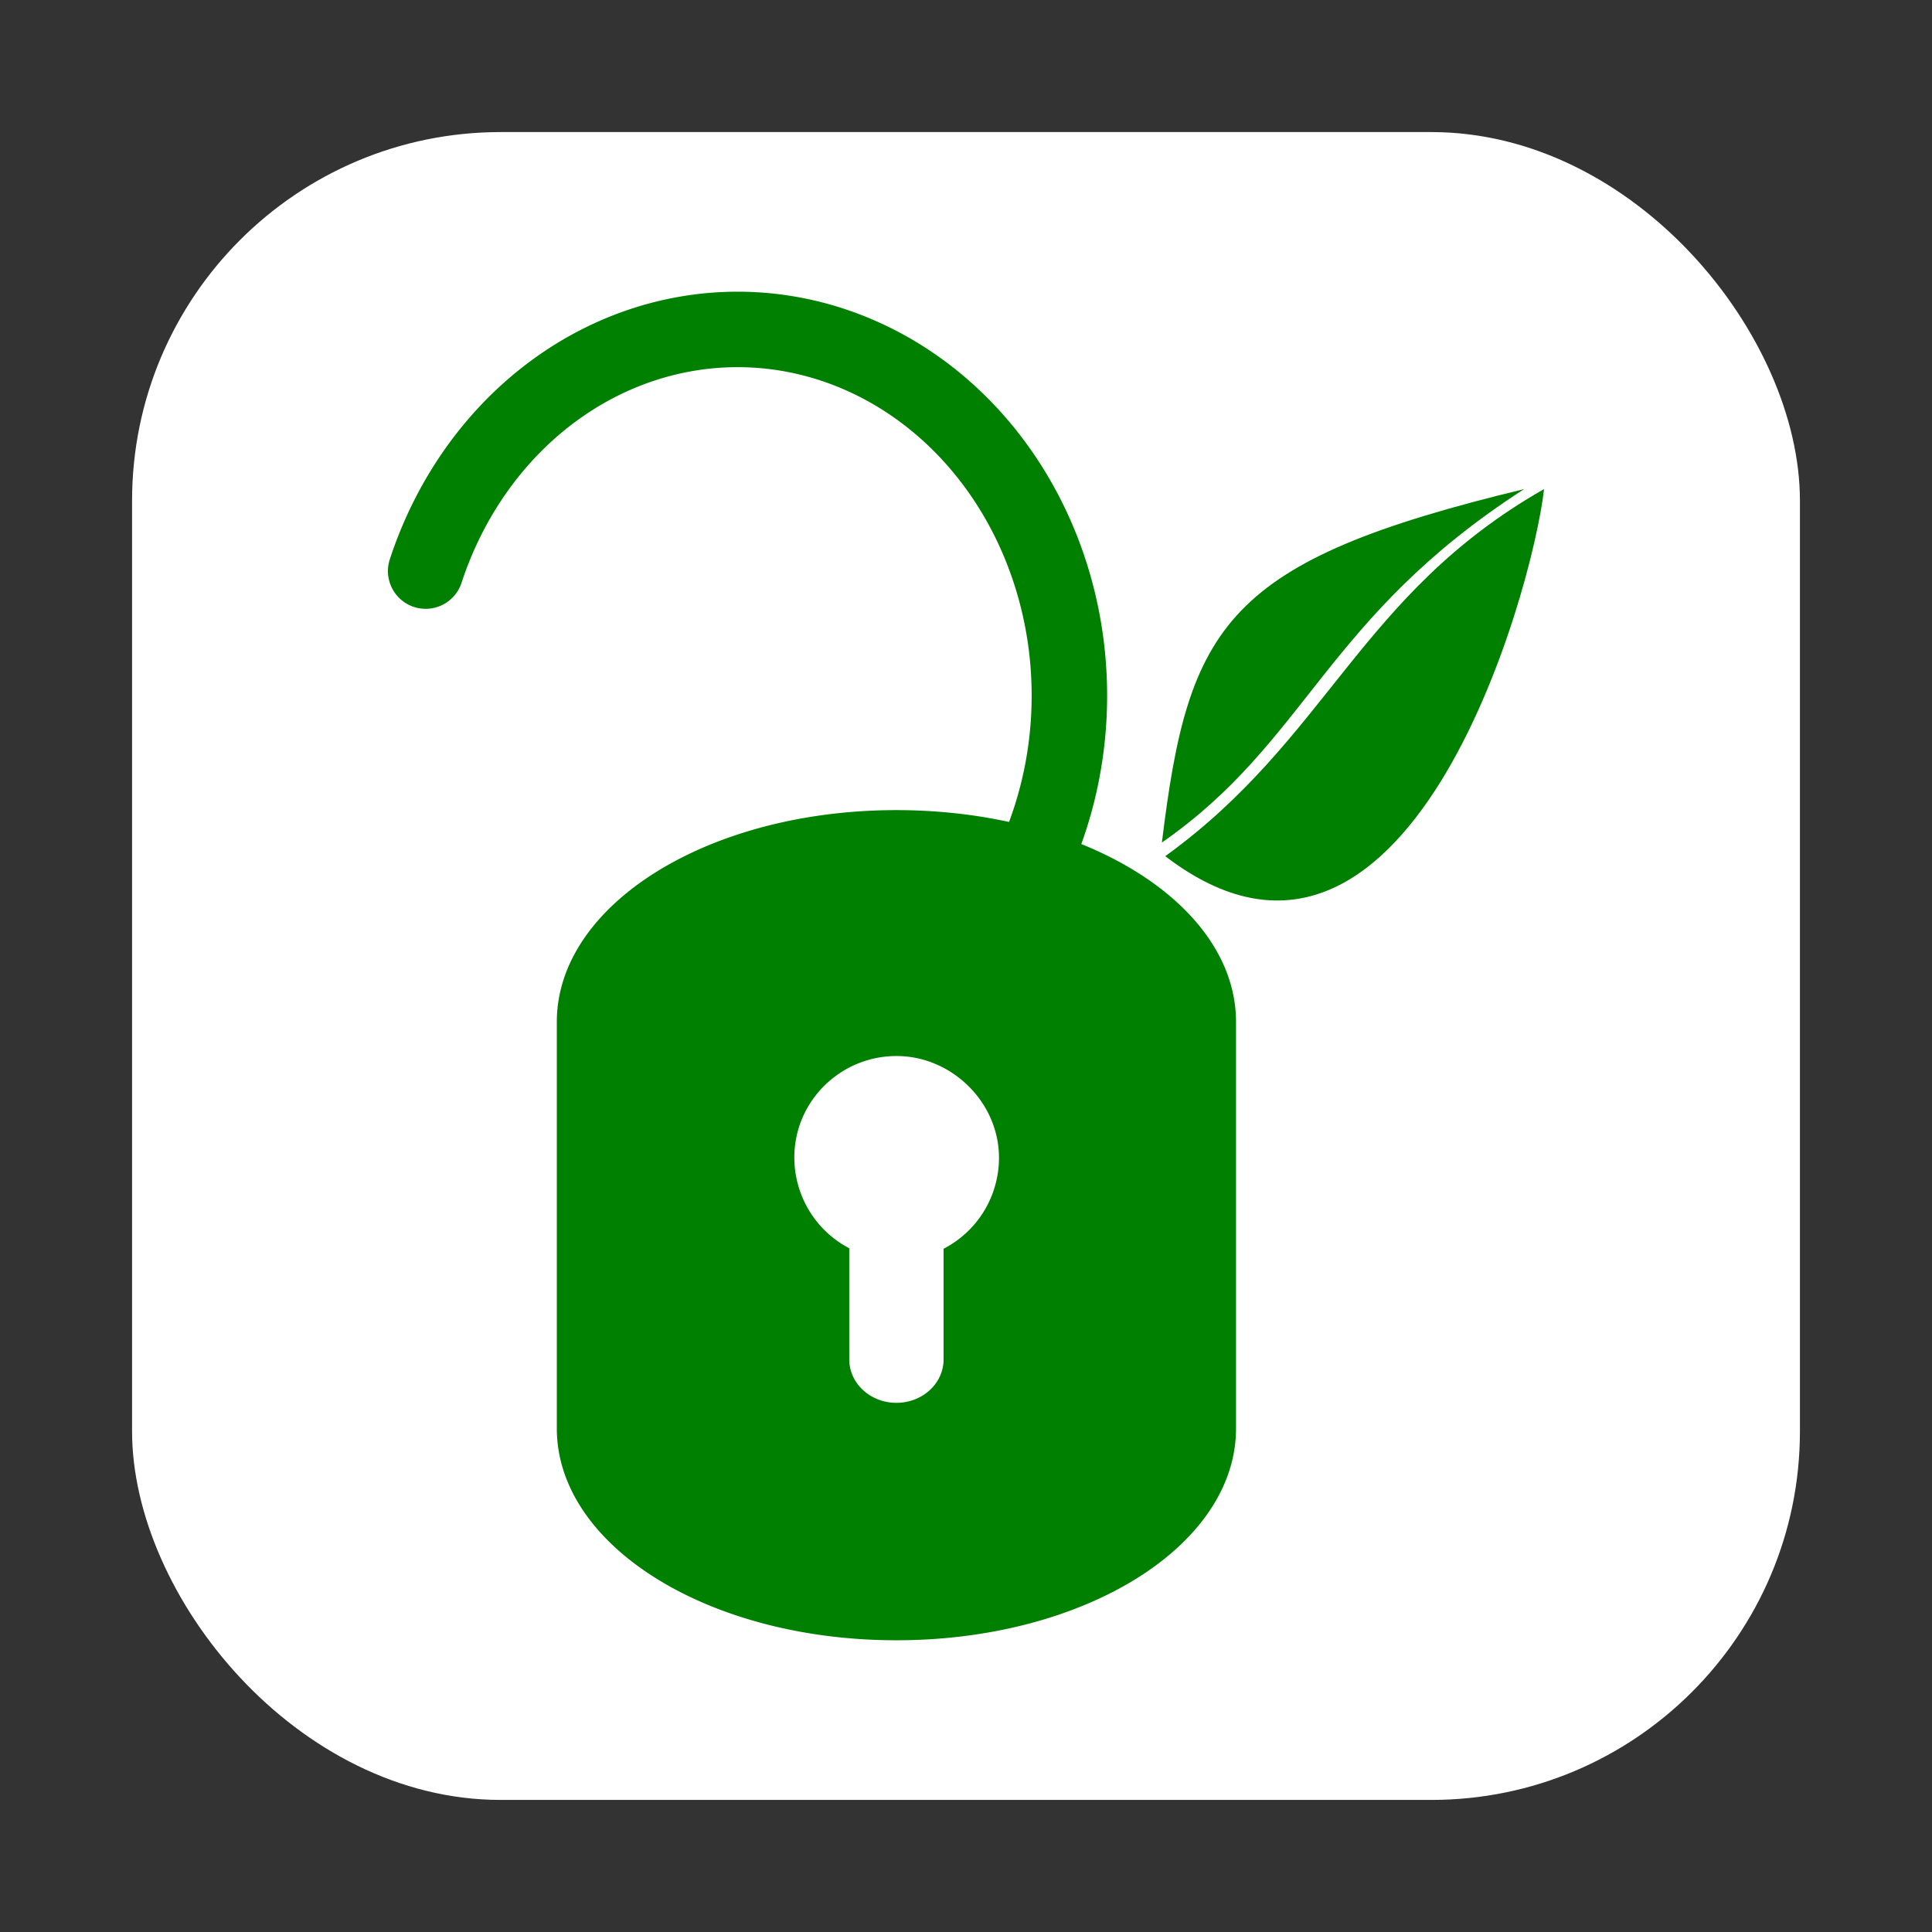 <?xml version="1.0" encoding="UTF-8" standalone="no"?>
<!-- Created with Inkscape (http://www.inkscape.org/) -->

<svg
   width="512"
   height="512"
   viewBox="0 0 512 512"
   version="1.1"
   id="svg1"
   inkscape:version="1.4 (e7c3feb1, 2024-10-09)"
   sodipodi:docname="logo.svg"
   inkscape:export-filename="logo.png"
   inkscape:export-xdpi="96"
   inkscape:export-ydpi="96"
   xmlns:inkscape="http://www.inkscape.org/namespaces/inkscape"
   xmlns:sodipodi="http://sodipodi.sourceforge.net/DTD/sodipodi-0.dtd"
   xmlns="http://www.w3.org/2000/svg"
   xmlns:svg="http://www.w3.org/2000/svg">
  <rect x="0" y="0" width="512" height="512" fill="#333333" stroke="none"/>
  <sodipodi:namedview
     id="namedview1"
     pagecolor="#ffffff"
     bordercolor="#000000"
     borderopacity="0.25"
     inkscape:showpageshadow="2"
     inkscape:pageopacity="0.0"
     inkscape:pagecheckerboard="0"
     inkscape:deskcolor="#d1d1d1"
     inkscape:document-units="px"
     inkscape:zoom="0.63559753"
     inkscape:cx="202.95862"
     inkscape:cy="446.03698"
     inkscape:window-width="1200"
     inkscape:window-height="1186"
     inkscape:window-x="1109"
     inkscape:window-y="65"
     inkscape:window-maximized="0"
     inkscape:current-layer="layer1"
     inkscape:export-bgcolor="#ffffff00" />
  <defs
     id="defs1" />
  <g
     inkscape:label="Layer 1"
     inkscape:groupmode="layer"
     id="layer1">
    <rect
       style="fill:#ffffff;stroke-width:20.285;stroke-linecap:round;fill-opacity:1"
       id="rect2"
       width="442"
       height="442"
       x="35"
       y="35"
       rx="97.682"
       ry="97.682" />
    <g
       id="g5"
       transform="translate(7.022,4.4797007e-4)">
      <path
         id="rect1"
         style="fill:#008000;stroke-width:1.162"
         d="m 230.539,214.689 c -49.86,0 -90,25.047 -90,56.158 V 378.533 c 0,31.111 40.14,56.156 90,56.156 49.86,0 90,-25.045 90,-56.156 V 270.848 c 0,-31.111 -40.14,-56.158 -90,-56.158 z m -0.625,65.176 c 0.741,-0.017 1.487,-0.004 2.236,0.041 16.681,0.988 30.402,18.035 23.943,36.174 -2.328,6.416 -6.99,11.719 -13.055,14.85 v 28.742 h -0.018 a 12.5,11.505 0 0 1 -0.705,4.447 12.5,11.505 0 0 1 -15.938,6.99 12.5,11.505 0 0 1 -8.322,-11.438 h -0.018 v -28.875 c -11.851,-6.202 -17.413,-20.118 -13.1,-32.779 l 0.094,-0.264 c 3.833,-10.592 13.771,-17.637 24.881,-17.889 z" />
      <path
         style="fill:none;stroke:#008000;stroke-width:20;stroke-linecap:round;stroke-dasharray:none;stroke-opacity:1"
         id="path1"
         sodipodi:type="arc"
         sodipodi:cx="188.45961"
         sodipodi:cy="184.35925"
         sodipodi:rx="87.919487"
         sodipodi:ry="97.057487"
         sodipodi:start="3.4887369"
         sodipodi:end="0.38678031"
         sodipodi:arc-type="arc"
         d="m 105.785,151.339 a 87.919,97.057 0 0 1 68.386,-62.747 87.919,97.057 0 0 1 83.003,35.22 87.919,97.057 0 0 1 12.71,97.158"
         sodipodi:open="true" />
      <path
         style="fill:#008000;fill-opacity:1;stroke:none;stroke-width:20;stroke-linecap:round;stroke-dasharray:none;stroke-opacity:1"
         d="m 300.894,223.274 c 7.021,-57.866 16.824,-74.588 95.989,-93.654 -52.857,34.053 -57.273,66.746 -95.989,93.654 z"
         id="path4"
         sodipodi:nodetypes="ccc" />
      <path
         style="fill:#008000;fill-opacity:1;stroke:none;stroke-width:20;stroke-linecap:round;stroke-dasharray:none;stroke-opacity:1"
         d="m 301.781,226.898 c 63.896,48.919 97.158,-69.004 100.39,-97.292 -48.898,27.864 -57.146,66.003 -100.39,97.292 z"
         id="path5"
         sodipodi:nodetypes="ccc" />
    </g>
  </g>
</svg>
